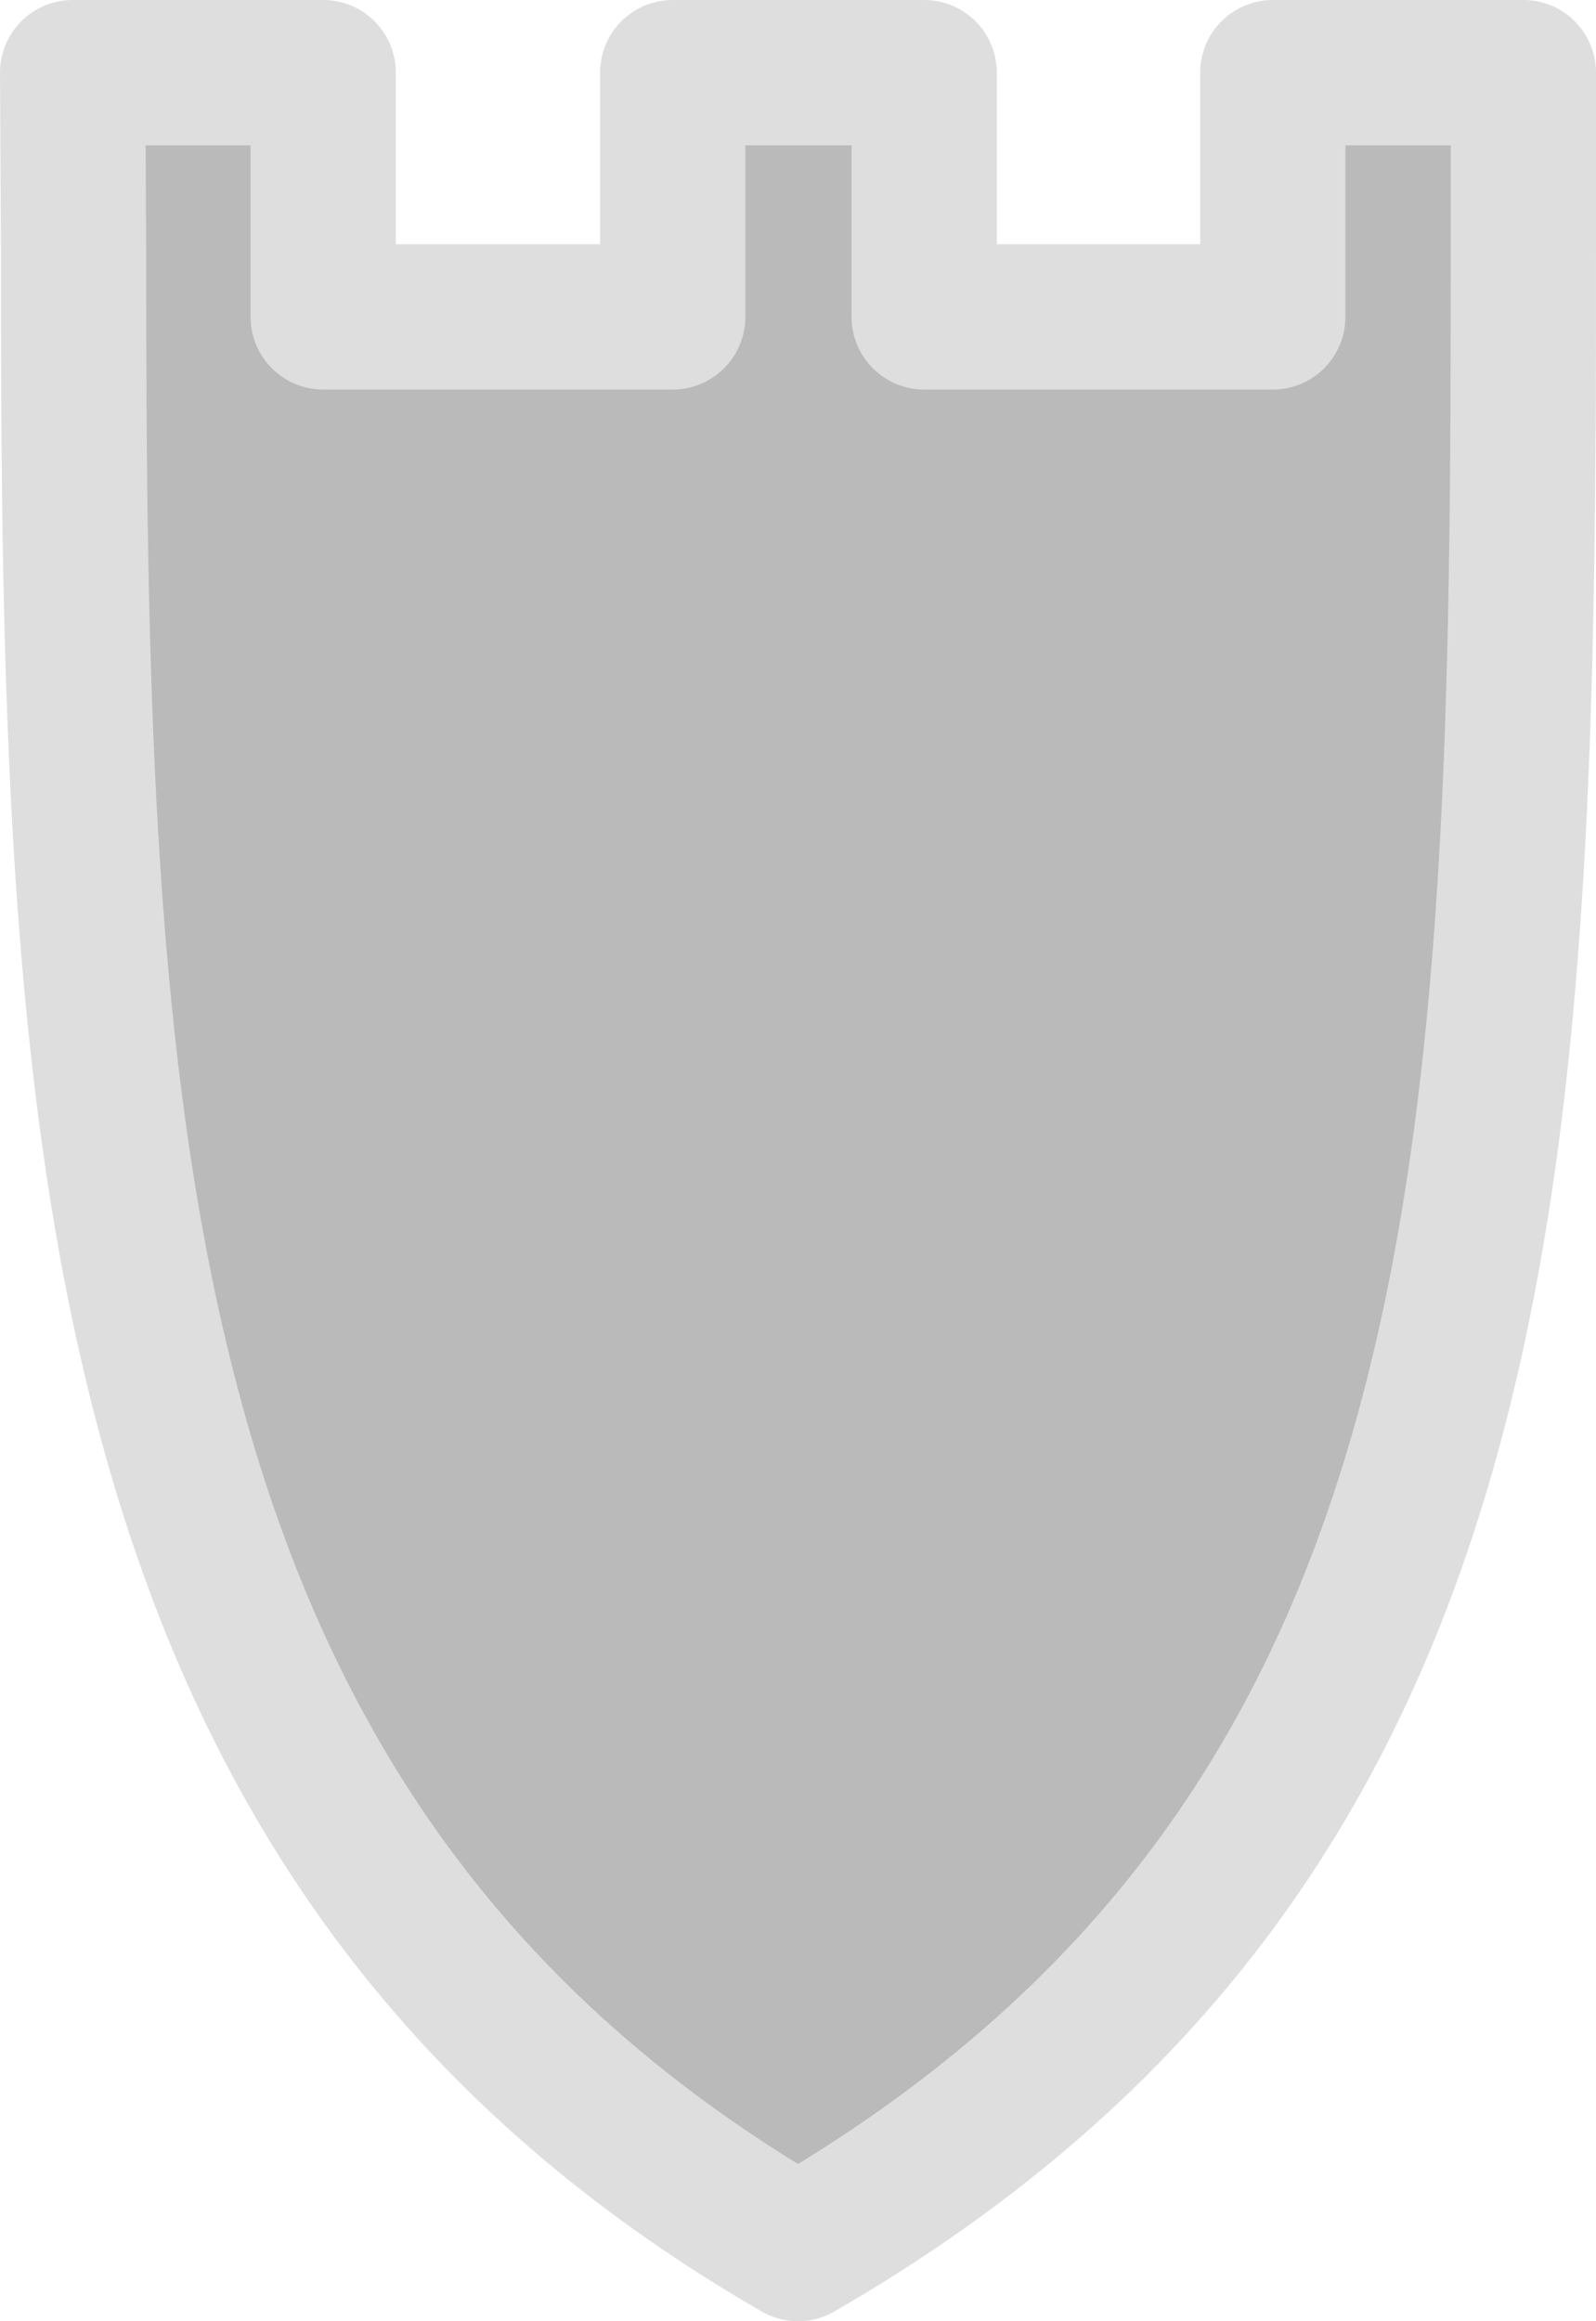 <svg width="54.937" height="79.865" version="1.0" xmlns="http://www.w3.org/2000/svg"><g transform="translate(-119.79 -43.938)"><path id="WRook" d="m122.29 46.438 0.031 6c0 30.199 0.758 54.905 24.937 68.865 24.526-14.16 24.969-37.723 24.969-68.865v-6h-8.625v8.403h-12v-8.403h-8.656v8.403h-12.031v-8.403z" style="fill:#bababa;stroke-linecap:round;stroke-linejoin:round;stroke-width:5;stroke:#dedede"/></g></svg>
